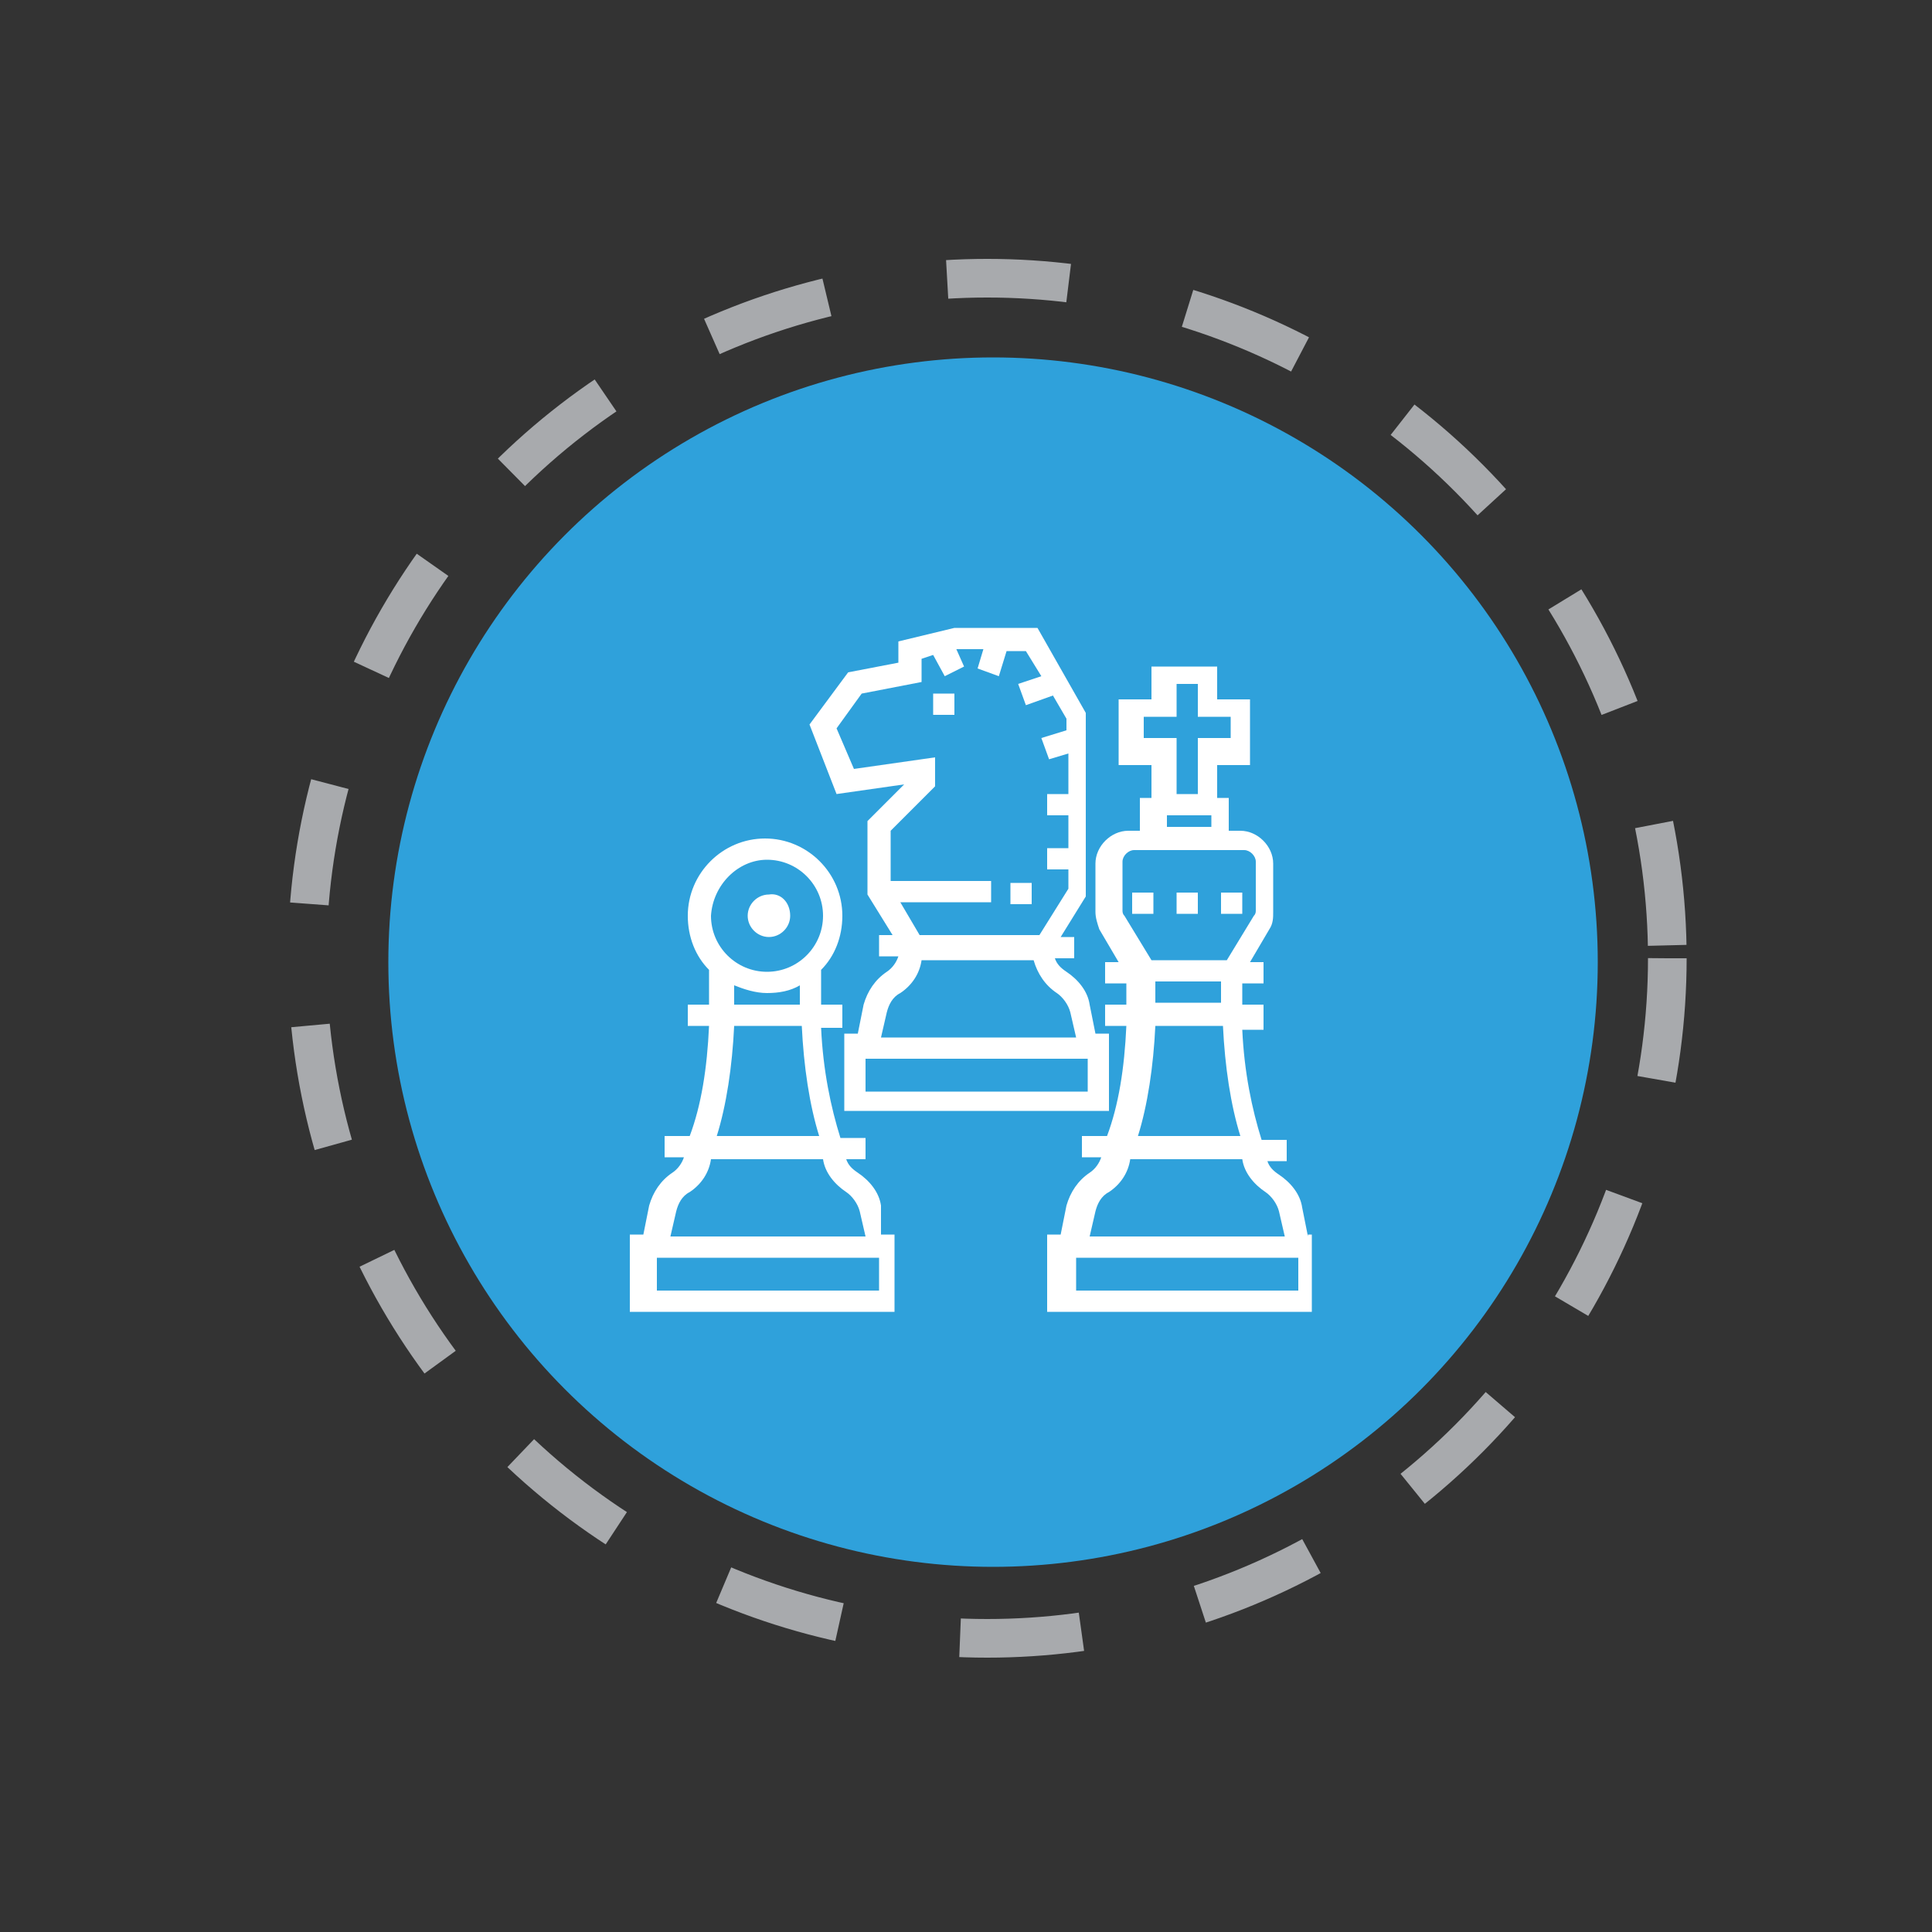 <?xml version="1.0" encoding="utf-8"?>
<!-- Generator: Adobe Illustrator 19.0.0, SVG Export Plug-In . SVG Version: 6.00 Build 0)  -->
<svg version="1.1" id="Layer_1" xmlns="http://www.w3.org/2000/svg" xmlns:xlink="http://www.w3.org/1999/xlink" x="0px" y="0px"
	 viewBox="-399 101 100 100" style="enable-background:new -399 101 100 100;" xml:space="preserve">
<rect x="-399" y="101" width="100" height="100" fill="#333333" stroke="none"/>
<style type="text/css">
	.st0{fill:#2FA1DB;}
	.st1{fill:none;stroke:#A8AAAD;stroke-width:2;stroke-miterlimit:10;stroke-dasharray:6.3;}
	.st2{fill:#FFFFFF;}
</style>
<circle id="XMLID_2232_" class="st0" cx="-347.6" cy="150.8" r="31.3"/>
<circle id="XMLID_2319_" class="st1" cx="-347.9" cy="150.6" r="35.2"/>
<g id="XMLID_2231_">
	<g>
		<path id="XMLID_272_" class="st2" d="M-351.8,135.8"/>
		<path id="XMLID_269_" class="st2" d="M-358.1,148.4c0,0.6-0.5,1.1-1.1,1.1c-0.6,0-1.1-0.5-1.1-1.1c0-0.6,0.5-1.1,1.1-1.1
			C-358.6,147.2-358.1,147.7-358.1,148.4L-358.1,148.4z M-358.1,148.4"/>
		<path id="XMLID_259_" class="st2" d="M-331.3,165l-0.3-1.5c-0.1-0.7-0.6-1.3-1.2-1.7c-0.3-0.2-0.5-0.4-0.6-0.7h1v-1.1h-1.3
			c-0.5-1.6-0.9-3.5-1-5.7h1.1V153h-1.1v-1.1h1.1v-1.1h-0.7l1-1.7c0.2-0.3,0.2-0.6,0.2-0.9v-2.5c0-0.9-0.8-1.7-1.7-1.7h-0.6v-1.7
			h-0.6v-1.7h1.7v-3.4h-1.7v-1.7h-3.4v1.7h-1.7v3.4h1.7v1.7h-0.6v1.7h-0.6c-0.9,0-1.7,0.8-1.7,1.7v2.5c0,0.3,0.1,0.6,0.2,0.9l1,1.7
			h-0.7v1.1h1.1v1.1h-1.1v1.1h1.1c-0.1,2.2-0.4,4.1-1,5.7h-1.3v1.1h1c-0.1,0.3-0.3,0.6-0.6,0.8c-0.6,0.4-1,1-1.2,1.7l-0.3,1.5h-0.7
			v4h13.7v-4H-331.3z M-339.8,139.2v-1.1h1.7v-1.7h1.1v1.7h1.7v1.1h-1.7v2.9h-1.1v-2.9H-339.8z M-338.6,143.2h2.3v0.6h-2.3V143.2z
			 M-340.9,148.1v-2.5c0-0.3,0.3-0.6,0.6-0.6h5.7c0.3,0,0.6,0.3,0.6,0.6v2.5c0,0.1,0,0.2-0.1,0.3l-1.4,2.3h-3.9l-1.4-2.3
			C-340.9,148.3-340.9,148.2-340.9,148.1L-340.9,148.1z M-339.2,151.8h3.4v1.1h-3.4V151.8z M-339.2,154.1h3.5
			c0.1,2.1,0.4,4.1,0.9,5.7h-5.3C-339.6,158.2-339.3,156.2-339.2,154.1L-339.2,154.1z M-342.3,163.7c0.1-0.4,0.3-0.8,0.7-1
			c0.6-0.4,1-1,1.1-1.7h5.8c0.1,0.7,0.6,1.3,1.2,1.7c0.3,0.2,0.6,0.6,0.7,1l0.3,1.3h-10.1L-342.3,163.7z M-331.8,167.8h-11.5v-1.7
			h11.5V167.8z M-331.8,167.8"/>
		<rect id="XMLID_258_" x="-338.1" y="147.2" class="st2" width="1.1" height="1.1"/>
		<rect id="XMLID_257_" x="-335.8" y="147.2" class="st2" width="1.1" height="1.1"/>
		<rect id="XMLID_256_" x="-340.4" y="147.2" class="st2" width="1.1" height="1.1"/>
		<path id="XMLID_250_" class="st2" d="M-352.2,141.6l-1.9,1.9v3.8l1.3,2.1h-0.7v1.1h1c-0.1,0.3-0.3,0.6-0.6,0.8
			c-0.6,0.4-1,1-1.2,1.7l-0.3,1.5h-0.7v4h13.7v-4h-0.7l-0.3-1.5c-0.1-0.7-0.6-1.3-1.2-1.7c-0.3-0.2-0.5-0.4-0.6-0.7h1v-1.1h-0.7
			l1.3-2.1v-9.5l-2.5-4.4h-4.3l-2.9,0.7v1.1l-2.6,0.5l-2,2.7l1.4,3.6L-352.2,141.6z M-342.7,157.5h-11.5v-1.7h11.5V157.5z
			 M-344.3,152.4c0.3,0.2,0.6,0.6,0.7,1l0.3,1.3h-10.1l0.3-1.3c0.1-0.4,0.3-0.8,0.7-1c0.6-0.4,1-1,1.1-1.7h5.8
			C-345.3,151.4-344.9,152-344.3,152.4L-344.3,152.4z M-354.4,136.9l3.1-0.6v-1.2l0.6-0.2l0.6,1.1l1-0.5l-0.4-0.9h1.4l-0.3,1
			l1.1,0.4l0.4-1.3h1l0.8,1.3l-1.2,0.4l0.4,1.1l1.4-0.5l0.7,1.2v0.6l-1.3,0.4l0.4,1.1l1-0.3v2.1h-1.1v1.1h1.1v1.7h-1.1v1.1h1.1v1
			l-1.5,2.4h-6.2l-1-1.7h4.7v-1.1h-5.2V144l2.3-2.3v-1.5l-4.2,0.6l-0.9-2.1L-354.4,136.9z M-354.4,136.9"/>
		<rect id="XMLID_249_" x="-346.7" y="146.7" class="st2" width="1.1" height="1.1"/>
		<rect id="XMLID_248_" x="-350.7" y="136.9" class="st2" width="1.1" height="1.1"/>
		<path id="XMLID_240_" class="st2" d="M-353.4,163.4c-0.1-0.7-0.6-1.3-1.2-1.7c-0.3-0.2-0.5-0.4-0.6-0.7h1v-1.1h-1.3
			c-0.5-1.6-0.9-3.5-1-5.7h1.1V153h-1.1v-1.8c0.7-0.7,1.1-1.7,1.1-2.8c0-2.2-1.8-4-4-4c-2.2,0-4,1.8-4,4c0,1.1,0.4,2.1,1.1,2.8v1.8
			h-1.1v1.1h1.1c-0.1,2.2-0.4,4.1-1,5.7h-1.3v1.1h1c-0.1,0.3-0.3,0.6-0.6,0.8c-0.6,0.4-1,1-1.2,1.7l-0.3,1.5h-0.7v4h13.7v-4h-0.7
			L-353.4,163.4z M-359.3,145.5c1.6,0,2.9,1.3,2.9,2.9c0,1.6-1.3,2.9-2.9,2.9c-1.6,0-2.9-1.3-2.9-2.9
			C-362.1,146.8-360.8,145.5-359.3,145.5L-359.3,145.5z M-361,152c0.5,0.2,1.1,0.4,1.7,0.4c0.6,0,1.2-0.1,1.7-0.4v1h-3.4V152z
			 M-361,154.1h3.5c0.1,2.1,0.4,4.1,0.9,5.7h-5.3C-361.4,158.2-361.1,156.2-361,154.1L-361,154.1z M-364,163.7
			c0.1-0.4,0.3-0.8,0.7-1c0.6-0.4,1-1,1.1-1.7h5.8c0.1,0.7,0.6,1.3,1.2,1.7c0.3,0.2,0.6,0.6,0.7,1l0.3,1.3h-10.1L-364,163.7z
			 M-353.5,167.8H-365v-1.7h11.5V167.8z M-353.5,167.8"/>
	</g>
</g>
</svg>
